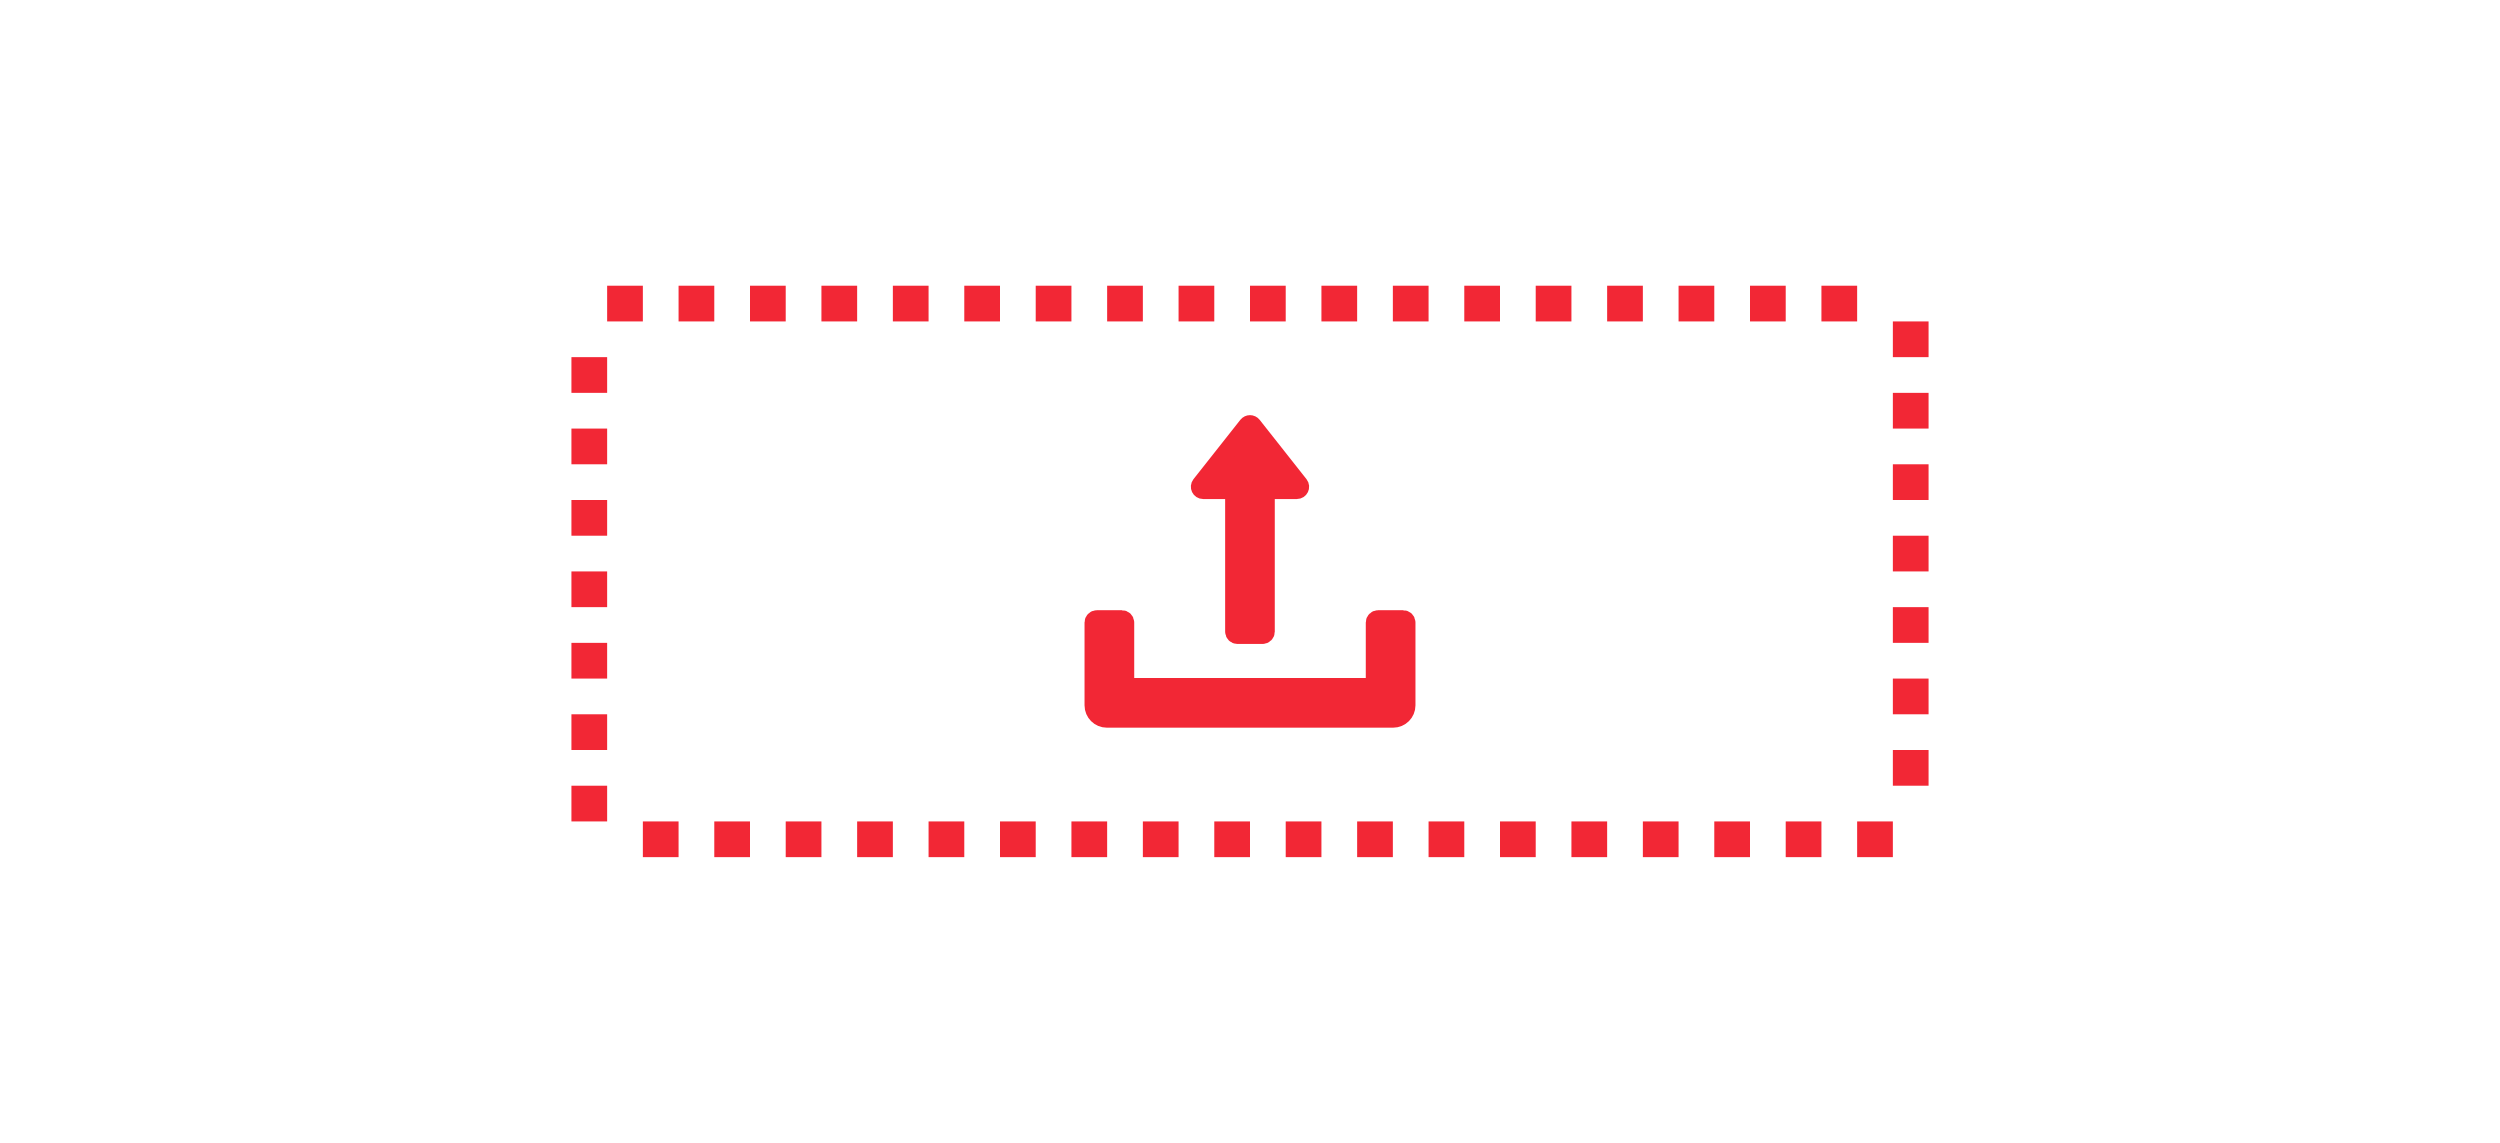 <svg xmlns="http://www.w3.org/2000/svg" width="70" height="32" viewBox="0 0 70 32">
  <g fill="none" fill-rule="evenodd">
    <rect width="70" height="32"/>
    <g transform="translate(16 8)">
      <g transform="translate(13 2)">
        <rect width="12" height="12" fill="#000" opacity="0"/>
        <path fill="#F22735" fill-rule="nonzero" stroke="#F22735" stroke-width=".5" d="M4.688,3.723 L5.554,3.723 L5.554,7.688 C5.554,7.739 5.596,7.781 5.647,7.781 L6.35,7.781 C6.402,7.781 6.444,7.739 6.444,7.688 L6.444,3.723 L7.312,3.723 C7.391,3.723 7.434,3.633 7.386,3.572 L6.074,1.91 C6.036,1.862 5.964,1.862 5.926,1.91 L4.614,3.571 C4.566,3.633 4.609,3.723 4.688,3.723 Z M10.289,7.336 L9.586,7.336 C9.534,7.336 9.492,7.378 9.492,7.43 L9.492,9.234 L2.508,9.234 L2.508,7.43 C2.508,7.378 2.466,7.336 2.414,7.336 L1.711,7.336 C1.659,7.336 1.617,7.378 1.617,7.43 L1.617,9.75 C1.617,9.957 1.785,10.125 1.992,10.125 L10.008,10.125 C10.215,10.125 10.383,9.957 10.383,9.75 L10.383,7.43 C10.383,7.378 10.341,7.336 10.289,7.336 Z"/>
      </g>
      <path fill="#F22735" fill-rule="nonzero" d="M1,1 L1,0 L2,0 L2,1 L1,1 Z M3,1 L3,0 L4,0 L4,1 L3,1 Z M5,1 L5,0 L6,0 L6,1 L5,1 Z M7,1 L7,0 L8,0 L8,1 L7,1 Z M9,1 L9,0 L10,0 L10,1 L9,1 Z M11,1 L11,0 L12,0 L12,1 L11,1 Z M13,1 L13,0 L14,0 L14,1 L13,1 Z M15,1 L15,0 L16,0 L16,1 L15,1 Z M17,1 L17,0 L18,0 L18,1 L17,1 Z M19,1 L19,0 L20,0 L20,1 L19,1 Z M21,1 L21,0 L22,0 L22,1 L21,1 Z M23,1 L23,0 L24,0 L24,1 L23,1 Z M25,1 L25,0 L26,0 L26,1 L25,1 Z M27,1 L27,0 L28,0 L28,1 L27,1 Z M29,1 L29,0 L30,0 L30,1 L29,1 Z M31,1 L31,0 L32,0 L32,1 L31,1 Z M33,1 L33,0 L34,0 L34,1 L33,1 Z M35,1 L35,0 L36,0 L36,1 L35,1 Z"/>
      <path fill="#F22735" fill-rule="nonzero" d="M31,8 L31,7 L32,7 L32,8 L31,8 Z M33,8 L33,7 L34,7 L34,8 L33,8 Z M35,8 L35,7 L36,7 L36,8 L35,8 Z M37,8 L37,7 L38,7 L38,8 L37,8 Z M39,8 L39,7 L40,7 L40,8 L39,8 Z M41,8 L41,7 L42,7 L42,8 L41,8 Z M43,8 L43,7 L44,7 L44,8 L43,8 Z" transform="rotate(90 37.5 7.5)"/>
      <path fill="#F22735" fill-rule="nonzero" d="M-6,9 L-6,8 L-5,8 L-5,9 L-6,9 Z M-4,9 L-4,8 L-3,8 L-3,9 L-4,9 Z M-2,9 L-2,8 L-1,8 L-1,9 L-2,9 Z M-1.13686838e-13,9 L-1.13686838e-13,8 L1,8 L1,9 L-1.13686838e-13,9 Z M2,9 L2,8 L3,8 L3,9 L2,9 Z M4,9 L4,8 L5,8 L5,9 L4,9 Z M6,9 L6,8 L7,8 L7,9 L6,9 Z" transform="rotate(90 .5 8.5)"/>
      <path fill="#F22735" fill-rule="nonzero" d="M2,16 L2,15 L3,15 L3,16 L2,16 Z M4,16 L4,15 L5,15 L5,16 L4,16 Z M6,16 L6,15 L7,15 L7,16 L6,16 Z M8,16 L8,15 L9,15 L9,16 L8,16 Z M10,16 L10,15 L11,15 L11,16 L10,16 Z M12,16 L12,15 L13,15 L13,16 L12,16 Z M14,16 L14,15 L15,15 L15,16 L14,16 Z M16,16 L16,15 L17,15 L17,16 L16,16 Z M18,16 L18,15 L19,15 L19,16 L18,16 Z M20,16 L20,15 L21,15 L21,16 L20,16 Z M22,16 L22,15 L23,15 L23,16 L22,16 Z M24,16 L24,15 L25,15 L25,16 L24,16 Z M26,16 L26,15 L27,15 L27,16 L26,16 Z M28,16 L28,15 L29,15 L29,16 L28,16 Z M30,16 L30,15 L31,15 L31,16 L30,16 Z M32,16 L32,15 L33,15 L33,16 L32,16 Z M34,16 L34,15 L35,15 L35,16 L34,16 Z M36,16 L36,15 L37,15 L37,16 L36,16 Z"/>
    </g>
  </g>
</svg>
